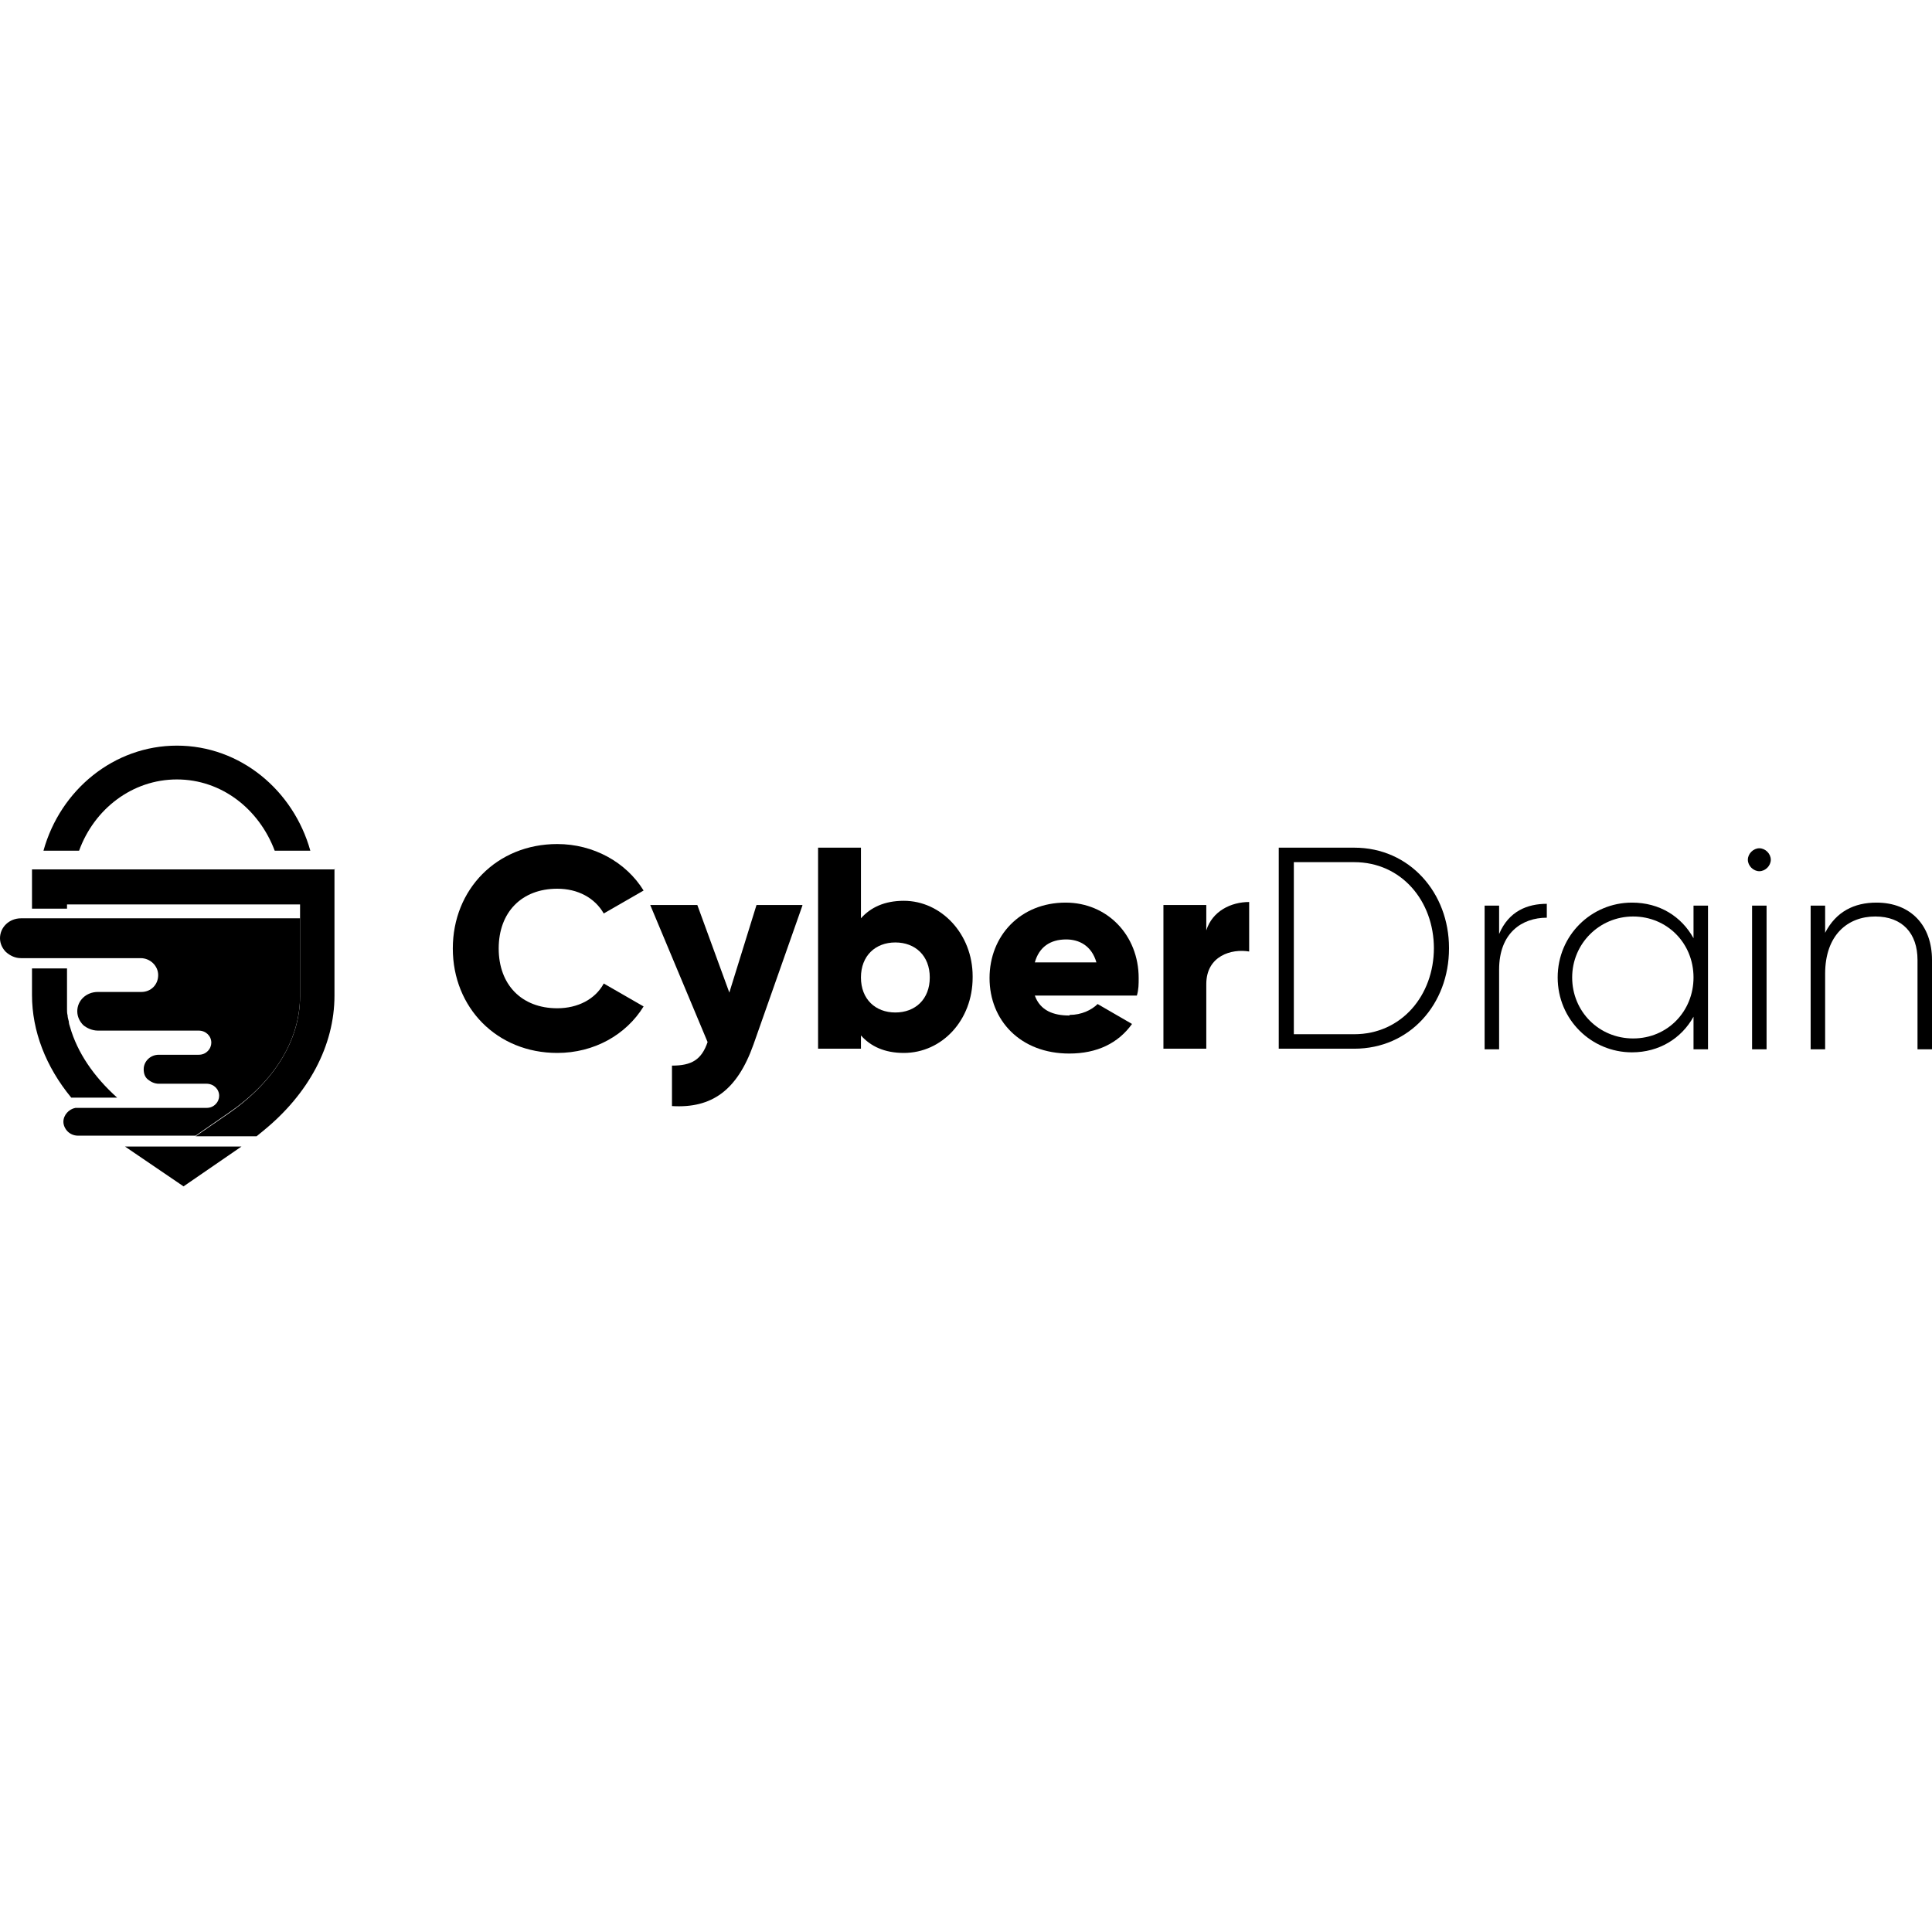 <?xml version="1.0" encoding="UTF-8"?>
<svg id="Design" xmlns="http://www.w3.org/2000/svg" viewBox="0 0 32 32">
  <g>
    <g>
      <path d="M4.97,15.21v1.28c0,.73-.42,1.42-1.18,1.94l-.42.29-.13.09h-1.95c-.07,0-.13-.03-.17-.07-.04-.04-.07-.1-.07-.16,0-.11.09-.21.2-.23.01,0,.03,0,.04,0h2.13c.06,0,.11-.02.15-.06.04-.04.06-.09.06-.14,0-.11-.09-.2-.21-.2h-.79c-.07,0-.13-.03-.18-.07-.05-.04-.07-.1-.07-.17,0-.13.11-.24.25-.24h.66c.06,0,.11-.02.15-.06.04-.04.06-.09.06-.14,0-.11-.09-.2-.21-.2h-1.67c-.09,0-.18-.04-.24-.09-.06-.06-.1-.14-.1-.23,0-.18.15-.32.34-.32h.72c.08,0,.15-.03.2-.08.05-.05.08-.12.08-.2,0-.15-.13-.28-.29-.28H.35c-.1,0-.18-.04-.25-.1-.06-.06-.1-.14-.1-.23,0-.18.15-.33.35-.33h4.62Z"/>
      <polygon points="4 18.99 3.04 19.65 2.07 18.99 4 18.99"/>
      <path d="M1.96,18.18h-.68s-.05,0-.07,0c-.01,0-.02,0-.03,0-.42-.51-.65-1.1-.65-1.7v-.44h.58v.44s0,.1,0,.14h0s0,.03,0,.05c0,.02,0,.03,0,.05,0,.03,0,.06.01.1,0,.03.01.06.02.1,0,.03.01.06.02.09,0,0,0,0,0,0,.12.42.39.82.78,1.17Z"/>
      <path d="M5.54,14.39v2.1c0,.83-.43,1.63-1.18,2.24-.04.03-.07.06-.11.09h-1.01l.13-.09.42-.29c.76-.53,1.18-1.22,1.18-1.94v-1.52H1.11v.07h-.58v-.65h5.02Z"/>
      <path d="M1.11,16.63s0,.03,0,.05c0-.02,0-.03,0-.05,0,0,0,0,0,0Z"/>
      <path d="M1.18,17.01s0,0,0,0c0-.03-.02-.06-.02-.09,0,.03.02.06.02.09Z"/>
    </g>
    <path d="M2.93,12.35c-1.04,0-1.93.73-2.21,1.74h.59c.25-.69.88-1.18,1.62-1.18s1.36.49,1.62,1.18h.59c-.28-1-1.16-1.74-2.21-1.74Z"/>
  </g>
  <g>
    <path d="M7.5,15.71c0-.98.73-1.73,1.73-1.73.6,0,1.14.3,1.43.77l-.66.38c-.15-.26-.43-.41-.77-.41-.59,0-.97.39-.97.99s.38.99.97.99c.34,0,.63-.15.77-.41l.66.38c-.29.47-.82.77-1.43.77-1,0-1.73-.75-1.73-1.73Z"/>
    <path d="M13.29,15l-.81,2.3c-.27.76-.69,1.06-1.35,1.02v-.67c.33,0,.49-.1.59-.39l-.95-2.27h.78l.53,1.45.45-1.45h.76Z"/>
    <path d="M16.11,16.19c0,.71-.51,1.25-1.14,1.25-.32,0-.55-.11-.71-.29v.22h-.71v-3.33h.71v1.17c.16-.18.39-.29.71-.29.62,0,1.14.55,1.14,1.25ZM15.4,16.19c0-.36-.24-.58-.57-.58s-.57.22-.57.58.24.58.57.58.57-.22.57-.58Z"/>
    <path d="M17.72,16.81c.19,0,.36-.08.46-.18l.57.33c-.23.32-.58.49-1.04.49-.81,0-1.32-.55-1.32-1.25s.51-1.25,1.26-1.25c.69,0,1.21.54,1.21,1.25,0,.1,0,.19-.03.29h-1.69c.09.25.31.33.57.33ZM18.16,15.94c-.08-.28-.29-.38-.5-.38-.27,0-.45.13-.52.38h1.02Z"/>
    <path d="M20.69,14.95v.81c-.29-.05-.71.07-.71.54v1.07h-.71v-2.38h.71v.42c.1-.32.41-.47.71-.47Z"/>
    <path d="M24,15.71c0,.92-.65,1.66-1.57,1.66h-1.25v-3.33h1.25c.92,0,1.57.75,1.57,1.66ZM23.75,15.71c0-.79-.54-1.43-1.32-1.43h-1v2.85h1c.78,0,1.32-.64,1.32-1.43Z"/>
    <path d="M25.62,14.97v.23c-.41,0-.79.25-.79.86v1.32h-.24v-2.38h.24v.47c.16-.38.47-.5.79-.5Z"/>
    <path d="M28.29,15v2.38h-.24v-.54c-.2.36-.57.59-1.02.59-.67,0-1.23-.54-1.23-1.24s.56-1.24,1.23-1.24c.46,0,.82.23,1.02.59v-.54h.24ZM28.05,16.19c0-.57-.44-1.01-1-1.01s-1.01.45-1.01,1.01.44,1.01,1.01,1.01,1-.45,1-1.01Z"/>
    <path d="M28.95,14.24c0-.1.09-.19.19-.19s.19.09.19.19-.09.19-.19.19-.19-.09-.19-.19ZM29.02,15h.24v2.38h-.24v-2.38Z"/>
    <path d="M32,15.9v1.48h-.24v-1.48c0-.44-.25-.72-.7-.72s-.83.3-.83.95v1.25h-.24v-2.38h.24v.45c.18-.35.48-.5.85-.5.57,0,.92.38.92.95Z"/>
  </g>
</svg>